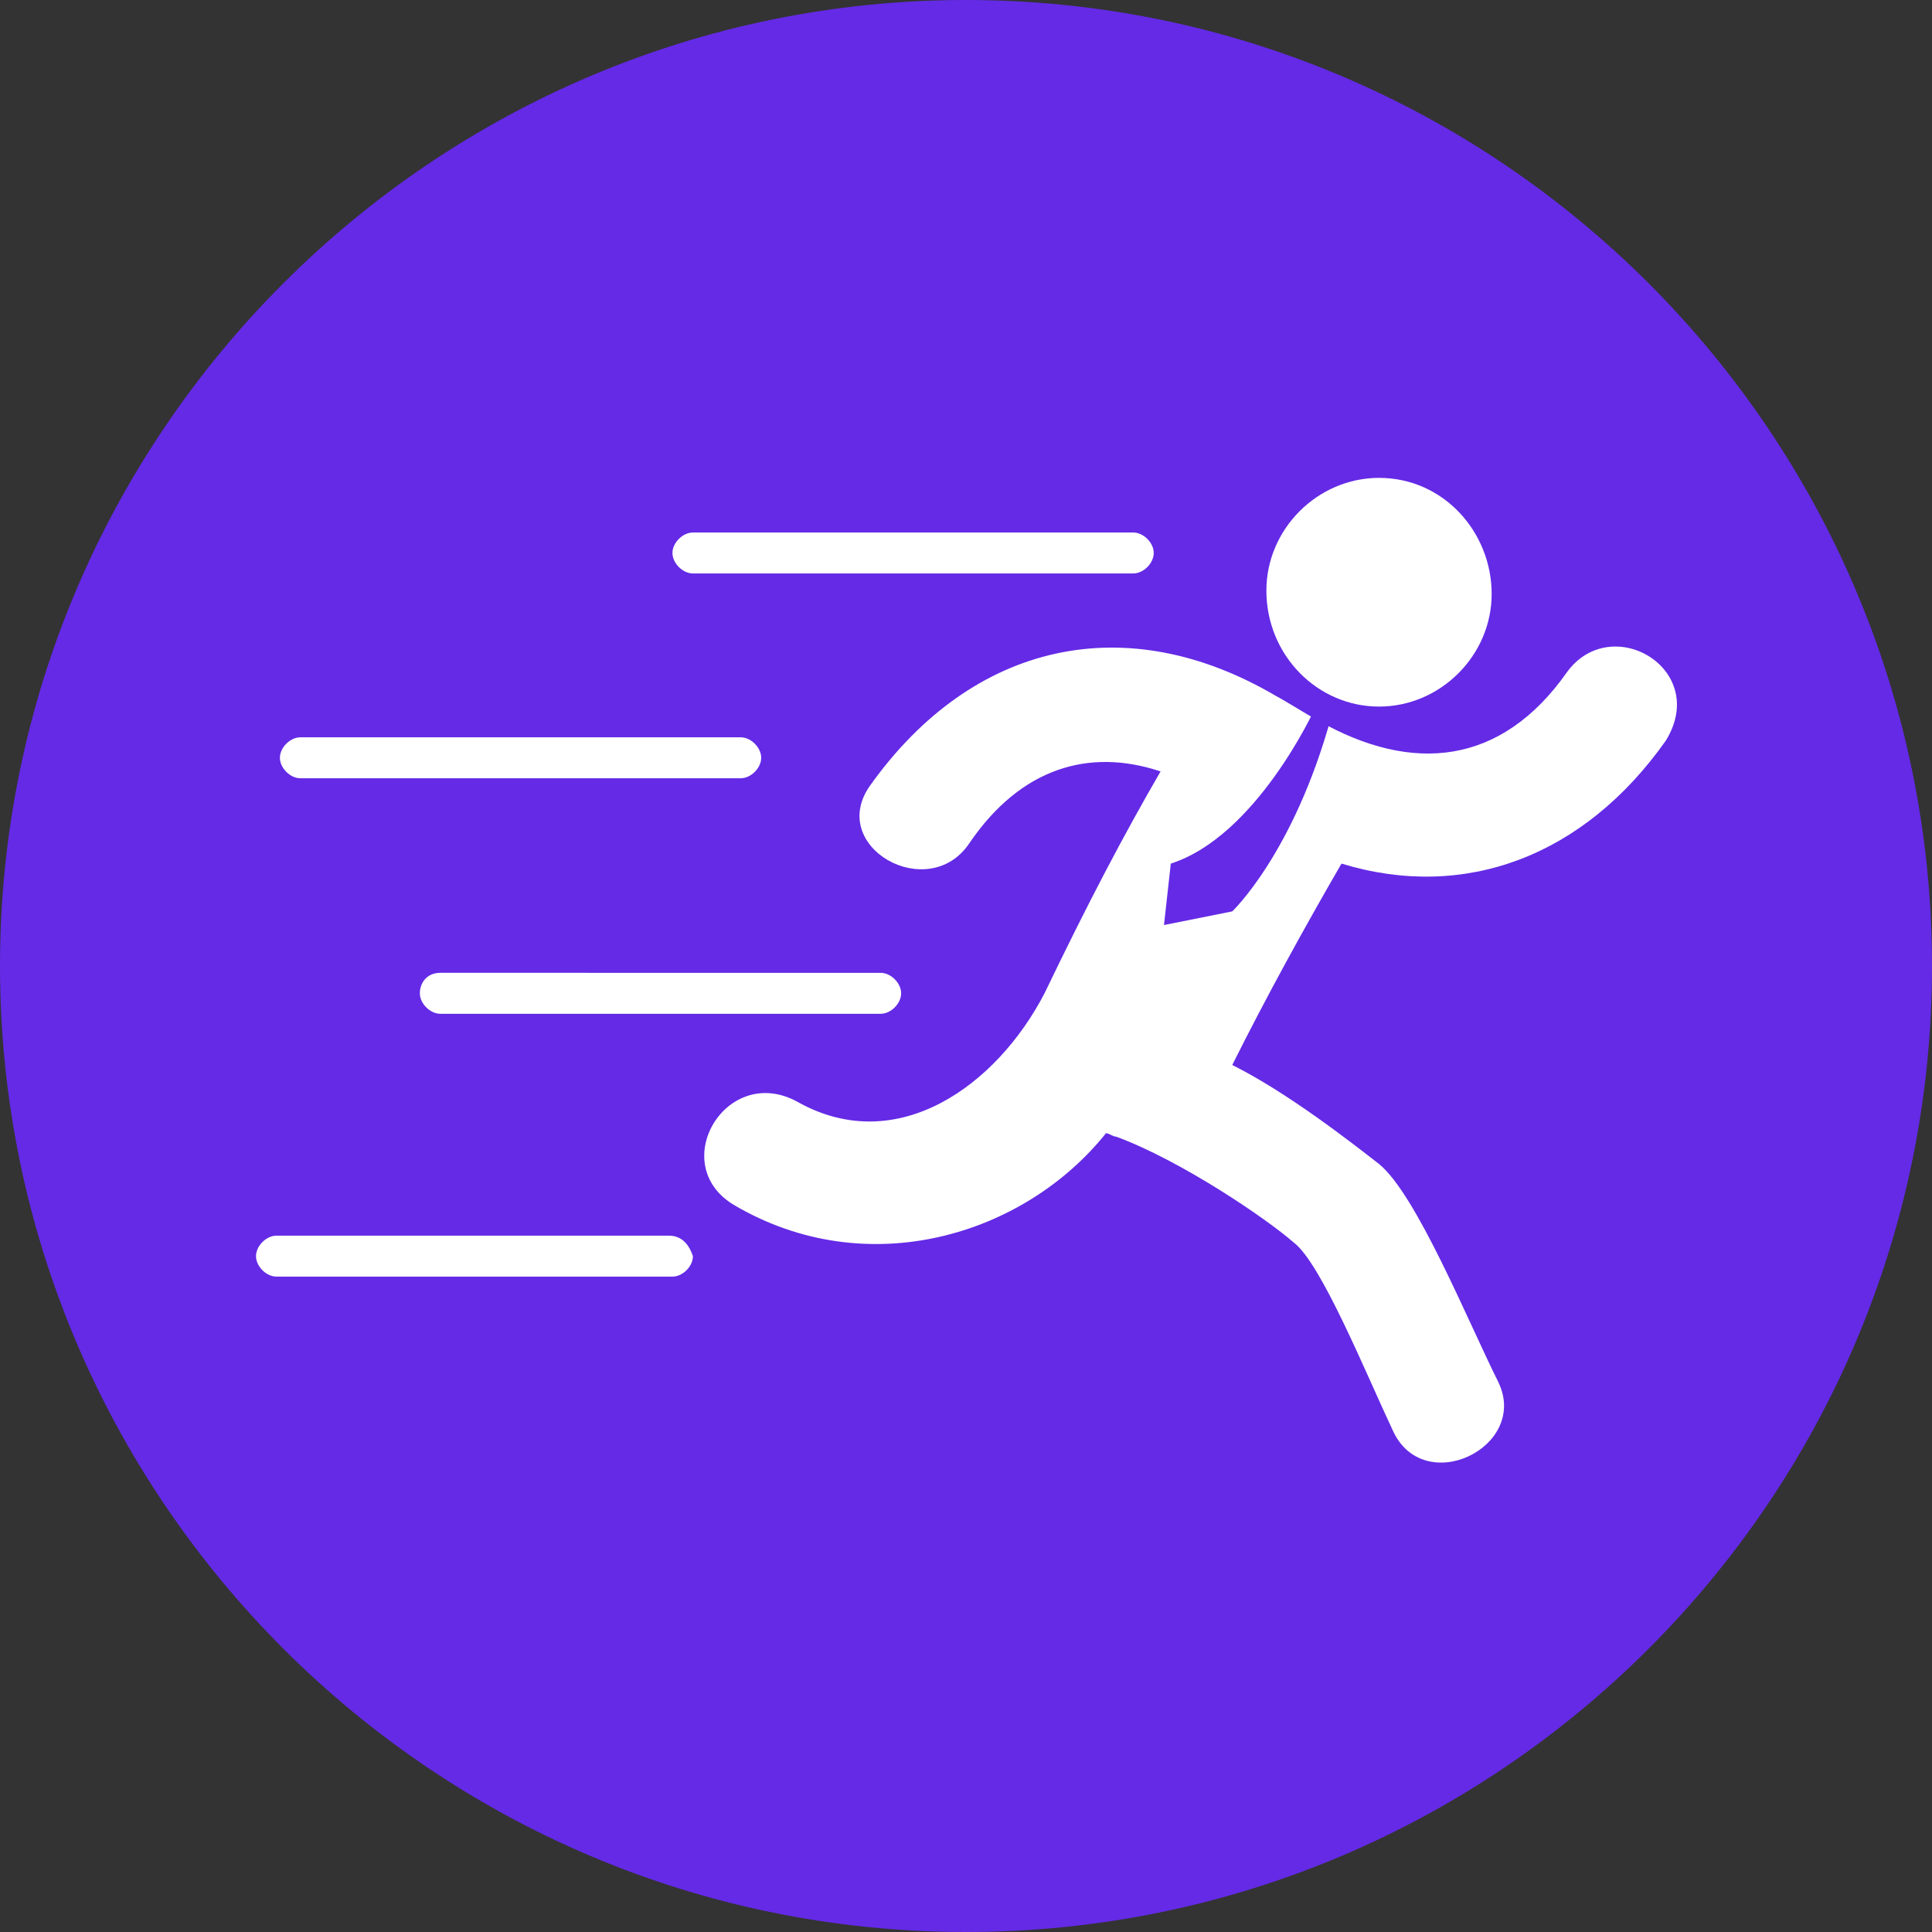 <?xml version="1.0" encoding="utf-8"?>
<!-- Generator: Adobe Illustrator 22.1.0, SVG Export Plug-In . SVG Version: 6.00 Build 0)  -->
<svg version="1.1" id="Calque_1" xmlns="http://www.w3.org/2000/svg" xmlns:xlink="http://www.w3.org/1999/xlink" x="0px" y="0px"
	 viewBox="0 0 56.6 56.6" enable-background="new 0 0 56.6 56.6" xml:space="preserve">
<rect x="0" y="0" width="56.6" height="56.6" fill="#333333" stroke="none"/>
<g>
	<path fill="#642AE6" d="M28.3,56.6L28.3,56.6C12.7,56.6,0,43.9,0,28.3v0C0,12.7,12.7,0,28.3,0h0c15.6,0,28.3,12.7,28.3,28.3v0
		C56.6,43.9,43.9,56.6,28.3,56.6z"/>
</g>
<g>
	<g id="_x33_6_9_">
		<g>
			<path fill="#FFFFFF" d="M20.3,16.8h12.9c0.3,0,0.6-0.3,0.6-0.6c0-0.3-0.3-0.6-0.6-0.6H20.3c-0.3,0-0.6,0.3-0.6,0.6
				C19.7,16.5,20,16.8,20.3,16.8z"/>
			<path fill="#FFFFFF" d="M8.8,22.8h12.9c0.3,0,0.6-0.3,0.6-0.6c0-0.3-0.3-0.6-0.6-0.6H8.8c-0.3,0-0.6,0.3-0.6,0.6
				C8.2,22.5,8.5,22.8,8.8,22.8z"/>
			<path fill="#FFFFFF" d="M12.3,29.1c0,0.3,0.3,0.6,0.6,0.6h12.9c0.3,0,0.6-0.3,0.6-0.6s-0.3-0.6-0.6-0.6H12.9
				C12.5,28.5,12.3,28.8,12.3,29.1z"/>
			<path fill="#FFFFFF" d="M19.6,36.2H8.1c-0.3,0-0.6,0.3-0.6,0.6c0,0.3,0.3,0.6,0.6,0.6h11.6c0.3,0,0.6-0.3,0.6-0.6
				C20.2,36.5,20,36.2,19.6,36.2z"/>
			<path fill="#FFFFFF" d="M40.4,20.7c1.8,0,3.3-1.5,3.3-3.3S42.3,14,40.4,14c-1.8,0-3.3,1.5-3.3,3.3C37.1,19.2,38.6,20.7,40.4,20.7
				z"/>
			<path fill="#FFFFFF" d="M45.9,19.7c-1.9,2.7-4.5,3-7.3,1.4c-0.2-0.1-1-0.6-1.2-0.7c-4.4-2.6-8.9-1.6-11.9,2.6
				c-1.3,1.8,1.7,3.5,2.9,1.7c1.5-2.2,3.5-2.8,5.6-2.1c-1.1,1.9-2.1,3.8-3.4,6.5c-1.4,2.7-4.3,4.8-7.2,3.2c-2.1-1.2-3.9,1.8-1.9,3
				c3.9,2.3,8.5,0.9,10.9-2.1c0.1,0,0.2,0.1,0.3,0.1c1.9,0.7,4.4,2.4,5.2,3.1c0.8,0.6,2.1,3.8,2.9,5.5c0.9,2,4,0.5,3.1-1.4
				c-0.9-1.8-2.4-5.5-3.5-6.4c-0.9-0.7-2.7-2.1-4.3-2.9c1-2,2.1-4,3.2-5.9c3.6,1.1,7.1-0.2,9.5-3.6C50.1,19.6,47.2,17.9,45.9,19.7z"
				/>
		</g>
	</g>
</g>
<path fill="#642AE6" d="M38.5,20.8c0,0-1.7,3.7-4.2,4.5l-0.2,1.8l2-0.4c0,0,1.8-1.7,2.9-5.7L38.5,20.8z"/>
</svg>
